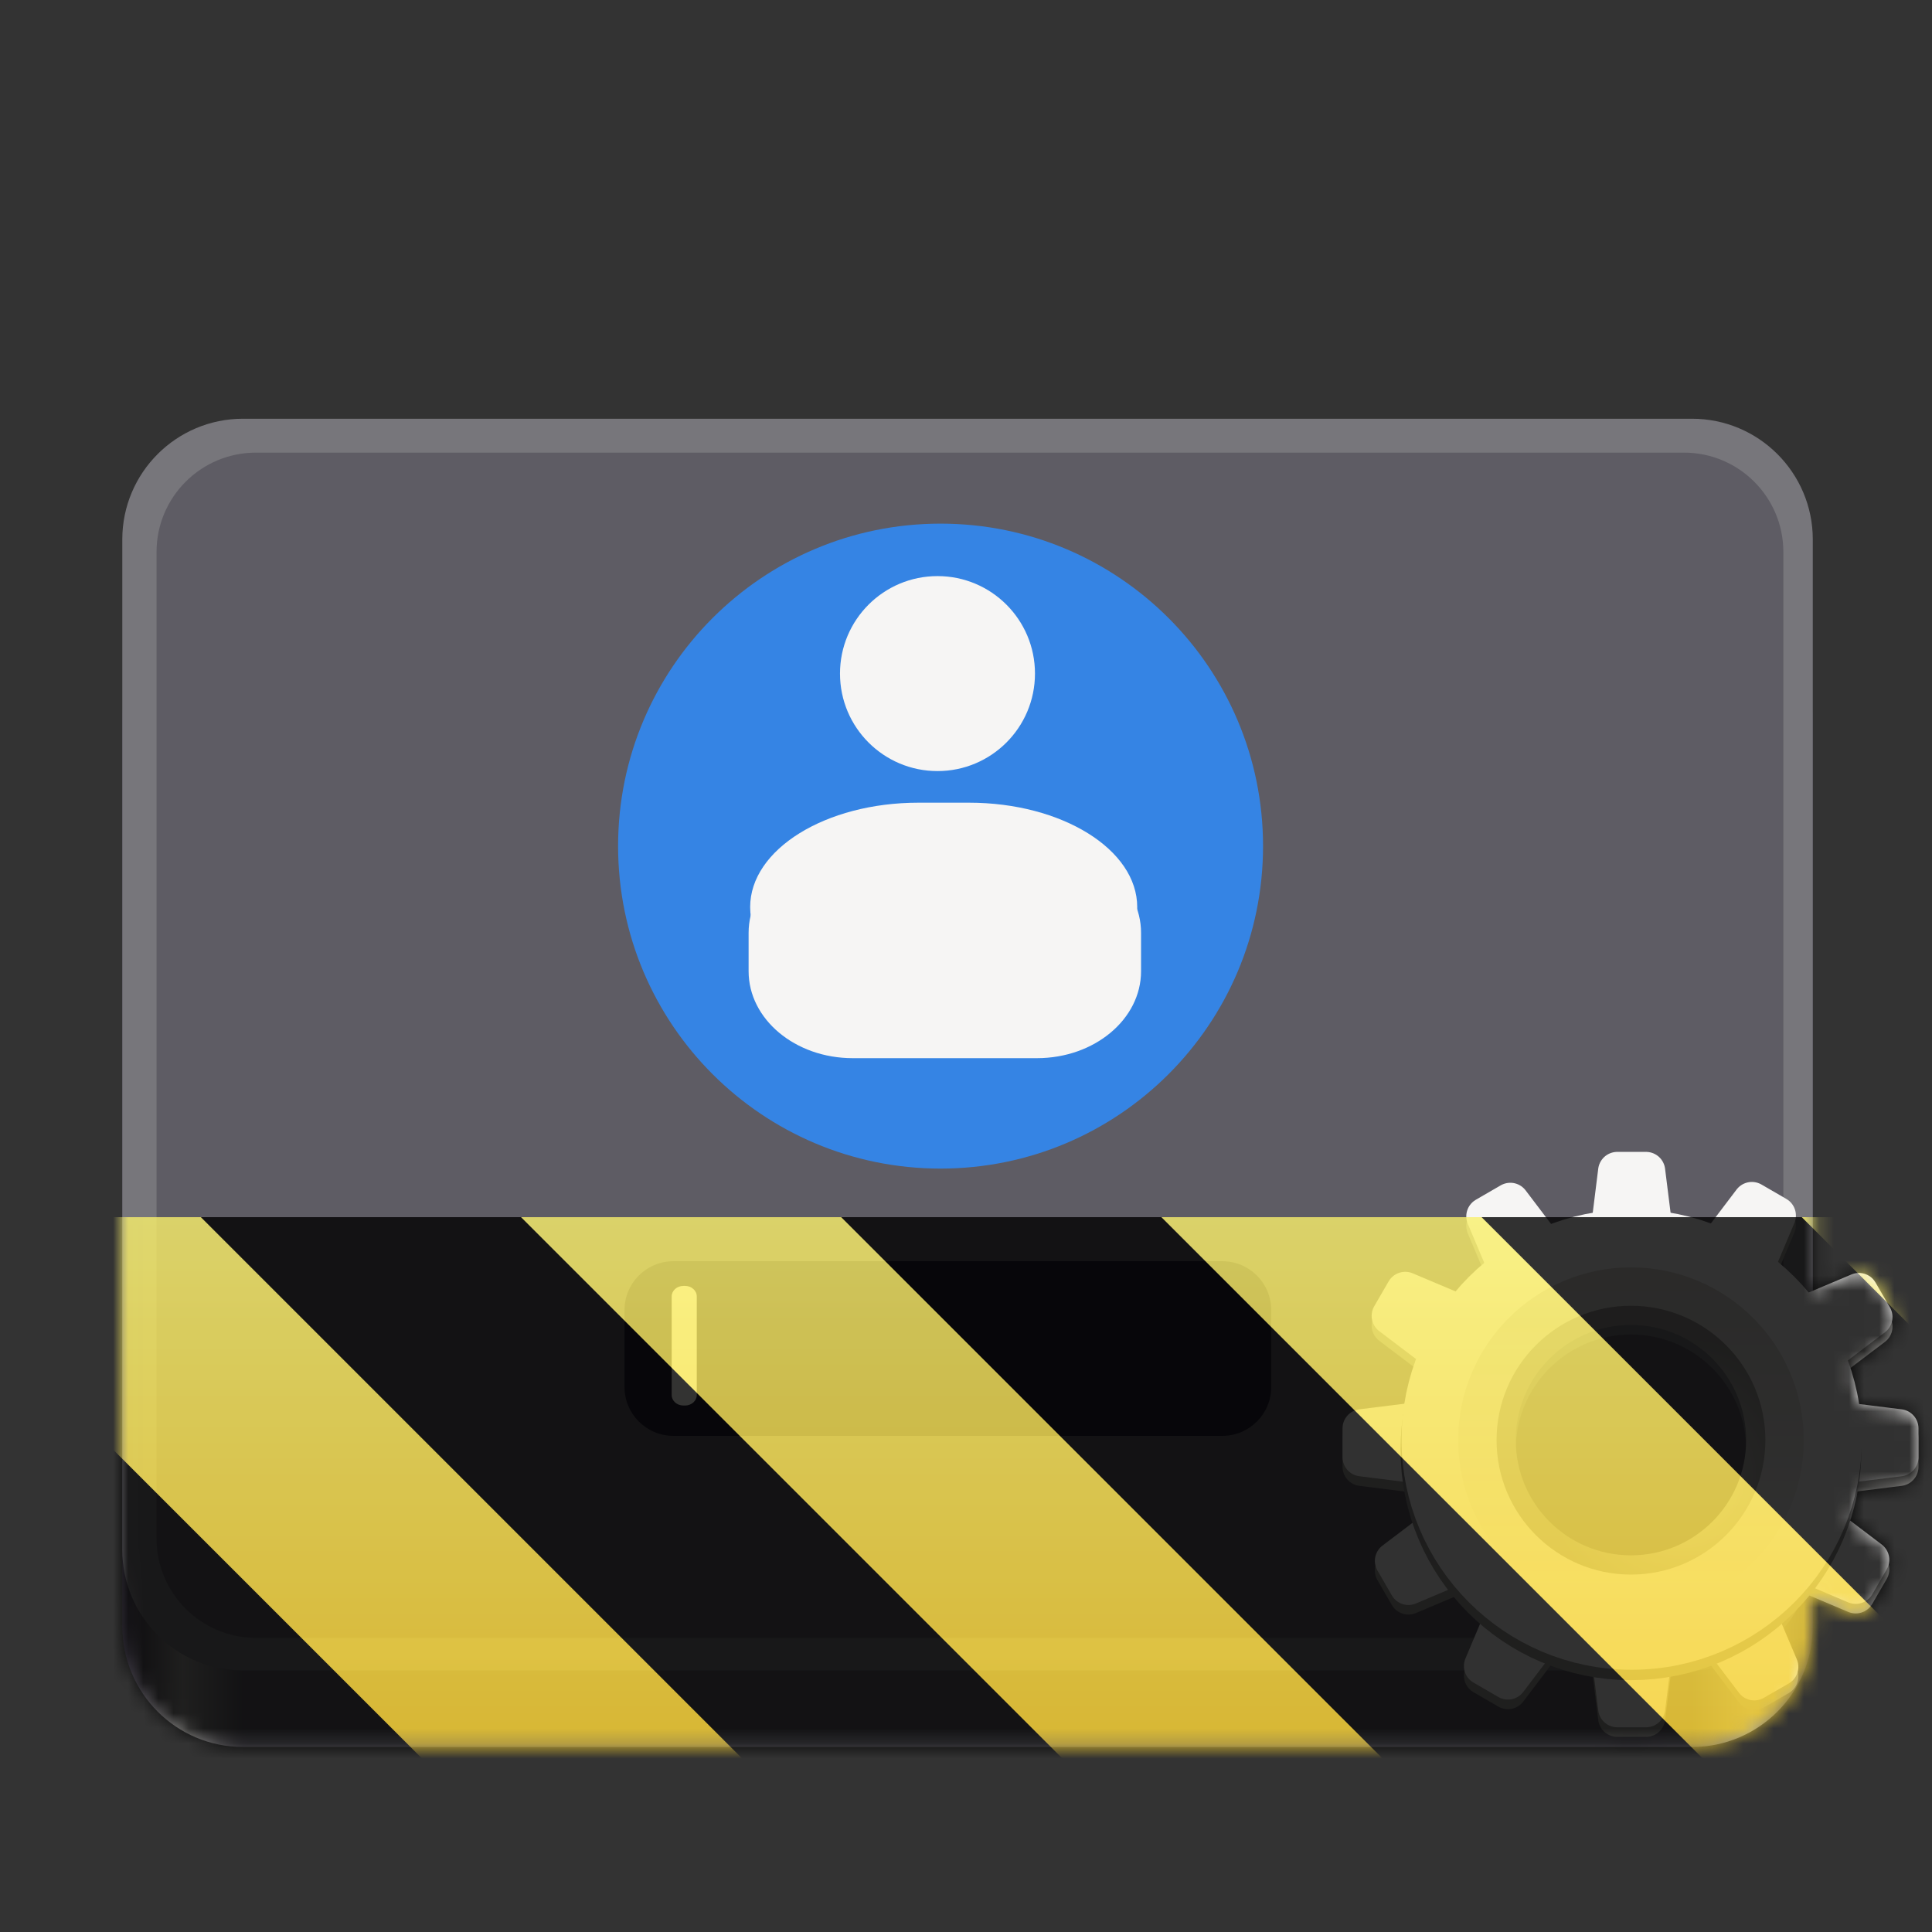 <?xml version="1.0" encoding="UTF-8"?>
<svg height="128px" viewBox="0 0 128 128" width="128px" xmlns="http://www.w3.org/2000/svg" xmlns:xlink="http://www.w3.org/1999/xlink">
    <rect x="0" y="0" width="128" height="128" fill="#333333" stroke="none"/>
    <linearGradient id="a" gradientUnits="userSpaceOnUse" x1="8.1" x2="120.1" y1="115.743" y2="115.743">
        <stop offset="0" stop-color="#3d3846"/>
        <stop offset="0.036" stop-color="#9a9996"/>
        <stop offset="0.071" stop-color="#5e5c64"/>
        <stop offset="0.929" stop-color="#5e5c64"/>
        <stop offset="0.964" stop-color="#9a9996"/>
        <stop offset="1" stop-color="#3d3846"/>
    </linearGradient>
    <linearGradient id="b" gradientUnits="userSpaceOnUse" x1="-146.216" x2="-146.216" y1="145.143" y2="114.643">
        <stop offset="0" stop-color="#9a9996"/>
        <stop offset="1" stop-color="#77767b"/>
    </linearGradient>
    <radialGradient id="c" cx="-243.067" cy="-74.6" gradientTransform="matrix(0 -1 -1 0 -210.216 -117.357)" gradientUnits="userSpaceOnUse" r="28.267">
        <stop offset="0" stop-color="#d5d3cf"/>
        <stop offset="1" stop-color="#949390"/>
    </radialGradient>
    <linearGradient id="d" gradientTransform="matrix(0 1 -1 0 -210.216 -117.357)" gradientUnits="userSpaceOnUse" x1="204" x2="268" y1="-64" y2="-64">
        <stop offset="0" stop-color="#d5d3cf"/>
        <stop offset="1" stop-color="#f6f5f4"/>
    </linearGradient>
    <clipPath id="e">
        <rect height="128" width="128"/>
    </clipPath>
    <clipPath id="f">
        <rect height="128" width="128"/>
    </clipPath>
    <filter id="g" height="100%" width="100%" x="0%" y="0%">
        <feColorMatrix in="SourceGraphic" type="matrix" values="0 0 0 0 1 0 0 0 0 1 0 0 0 0 1 0 0 0 1 0"/>
    </filter>
    <mask id="h">
        <g clip-path="url(#f)" filter="url(#g)">
            <g clip-path="url(#e)">
                <path d="m 16.102 39.742 h 96 c 4.418 0 8 3.582 8 8 v 60 c 0 4.418 -3.582 8 -8 8 h -96 c -4.422 0 -8 -3.582 -8 -8 v -60 c 0 -4.418 3.578 -8 8 -8 z m 0 0" fill="url(#a)"/>
                <path d="m 16.102 27.742 h 96 c 4.418 0 8 3.582 8 8 v 66.93 c 0 4.418 -3.582 8 -8 8 h -96 c -4.422 0 -8 -3.582 -8 -8 v -66.93 c 0 -4.418 3.578 -8 8 -8 z m 0 0" fill="#77767b"/>
                <path d="m 16.957 29.988 h 94.609 c 3.637 0 6.586 2.945 6.586 6.582 v 65.355 c 0 3.637 -2.949 6.586 -6.586 6.586 h -94.609 c -3.637 0 -6.586 -2.949 -6.586 -6.586 v -65.355 c 0 -3.637 2.949 -6.582 6.586 -6.582 z m 0 0" fill="#5e5c64"/>
                <path d="m 83.68 56.055 c 0 11.801 -9.566 21.367 -21.367 21.367 c -11.797 0 -21.363 -9.566 -21.363 -21.367 c 0 -11.797 9.566 -21.363 21.363 -21.363 c 11.801 0 21.367 9.566 21.367 21.363 z m 0 0" fill="#3584e4"/>
                <path d="m 68.57 44.625 c 0 3.57 -2.891 6.461 -6.457 6.461 c -3.57 0 -6.461 -2.891 -6.461 -6.461 c 0 -3.566 2.891 -6.457 6.461 -6.457 c 3.566 0 6.457 2.891 6.457 6.457 z m 0 0" fill="#f6f5f4"/>
                <path d="m 60.848 53.18 h 3.348 c 6.16 0 11.148 3.098 11.148 6.918 c 0 3.82 -4.988 6.918 -11.148 6.918 h -3.348 c -6.156 0 -11.148 -3.098 -11.148 -6.918 c 0 -3.82 4.992 -6.918 11.148 -6.918 z m 0 0" fill="#f6f5f4"/>
                <path d="m 56.492 56.043 h 12.211 c 3.809 0 6.895 2.578 6.895 5.762 v 2.539 c 0 3.18 -3.086 5.762 -6.895 5.762 h -12.211 c -3.809 0 -6.895 -2.582 -6.895 -5.762 v -2.539 c 0 -3.184 3.086 -5.762 6.895 -5.762 z m 0 0" fill="#f6f5f4"/>
                <path d="m 44.613 83.559 h 36.371 c 1.789 0 3.238 1.449 3.238 3.238 v 5.094 c 0 1.789 -1.449 3.238 -3.238 3.238 h -36.371 c -1.789 0 -3.238 -1.449 -3.238 -3.238 v -5.094 c 0 -1.789 1.449 -3.238 3.238 -3.238 z m 0 0" fill="#241f31"/>
                <path d="m 66.999 121.998 h -6.001 l -1.992 -15.997 h 9.997 z m 0 0" fill="#9a9996" stroke="#9a9996" stroke-linecap="round" stroke-linejoin="round" stroke-width="8" transform="matrix(0.318 0 0 0.318 87.771 75.045)"/>
                <path d="m 60.998 10.004 h 6.001 l 2.004 15.997 h -9.997 z m 0 0" fill="#9a9996" stroke="#9a9996" stroke-linecap="round" stroke-linejoin="round" stroke-width="8" transform="matrix(0.318 0 0 0.318 87.771 75.045)"/>
                <path d="m 667.002 291.999 h -6.001 l -2.004 -15.997 h 10.009 z m 0 0" fill="#9a9996" stroke="#9a9996" stroke-linecap="round" stroke-linejoin="round" stroke-width="8" transform="matrix(0 0.318 -0.318 0 183.074 -114.928)"/>
                <path d="m 661.001 180.005 h 6.001 l 2.004 15.997 h -10.009 z m 0 0" fill="#9a9996" stroke="#9a9996" stroke-linecap="round" stroke-linejoin="round" stroke-width="8" transform="matrix(0 0.318 -0.318 0 183.074 -114.928)"/>
                <path d="m 667 292.001 l -5.994 -0.004 l -2.007 -15.993 l 9.993 -0.005 z m 0 0" fill="#9a9996" stroke="#9a9996" stroke-linecap="round" stroke-linejoin="round" stroke-width="8" transform="matrix(-0.159 0.275 -0.275 -0.159 278.499 -49.181)"/>
                <path d="m 661.004 180.001 l 5.994 0.004 l 2.007 15.993 l -10.01 0 z m 0 0" fill="#9a9996" stroke="#9a9996" stroke-linecap="round" stroke-linejoin="round" stroke-width="8" transform="matrix(-0.159 0.275 -0.275 -0.159 278.499 -49.181)"/>
                <path d="m 666.998 291.996 l -5.994 0.004 l -2.009 -15.997 l 10.01 0 z m 0 0" fill="#9a9996" stroke="#9a9996" stroke-linecap="round" stroke-linejoin="round" stroke-width="8" transform="matrix(-0.275 0.159 -0.159 -0.275 328.267 55.47)"/>
                <path d="m 660.995 179.997 l 6.005 0.002 l 2.003 16.008 l -10.004 -0.011 z m 0 0" fill="#9a9996" stroke="#9a9996" stroke-linecap="round" stroke-linejoin="round" stroke-width="8" transform="matrix(-0.275 0.159 -0.159 -0.275 328.267 55.47)"/>
                <path d="m 666.997 292.002 l -5.994 -0.004 l -2.007 -15.993 l 10.004 -0.011 z m 0 0" fill="#9a9996" stroke="#9a9996" stroke-linecap="round" stroke-linejoin="round" stroke-width="8" transform="matrix(0.275 0.159 -0.159 0.275 -37.09 -74.386)"/>
                <path d="m 661.002 180.001 l 5.994 0.004 l 2.007 15.993 l -10.01 0 z m 0 0" fill="#9a9996" stroke="#9a9996" stroke-linecap="round" stroke-linejoin="round" stroke-width="8" transform="matrix(0.275 0.159 -0.159 0.275 -37.09 -74.386)"/>
                <path d="m 666.997 291.998 l -5.994 0.004 l -2.003 -16.008 l 10.004 0.011 z m 0 0" fill="#9a9996" stroke="#9a9996" stroke-linecap="round" stroke-linejoin="round" stroke-width="8" transform="matrix(0.159 0.275 -0.275 0.159 67.56 -124.153)"/>
                <path d="m 661.004 180.006 l 5.994 -0.004 l 1.998 15.991 l -9.999 0.006 z m 0 0" fill="#9a9996" stroke="#9a9996" stroke-linecap="round" stroke-linejoin="round" stroke-width="8" transform="matrix(0.159 0.275 -0.275 0.159 67.56 -124.153)"/>
                <path d="m 66.999 120.006 h -6.001 l -1.992 -16.01 h 9.997 z m 0 0" fill="#f6f5f4" stroke="#f6f5f4" stroke-linecap="round" stroke-linejoin="round" stroke-width="8" transform="matrix(0.318 0 0 0.318 87.771 75.045)"/>
                <path d="m 60.998 8 h 6.001 l 2.004 15.997 h -9.997 z m 0 0" fill="#f6f5f4" stroke="#f6f5f4" stroke-linecap="round" stroke-linejoin="round" stroke-width="8" transform="matrix(0.318 0 0 0.318 87.771 75.045)"/>
                <path d="m 666.997 291.999 h -6.001 l -1.992 -15.997 h 9.997 z m 0 0" fill="#f6f5f4" stroke="#f6f5f4" stroke-linecap="round" stroke-linejoin="round" stroke-width="8" transform="matrix(0 0.318 -0.318 0 183.074 -115.563)"/>
                <path d="m 660.997 180.005 h 6.001 l 2.004 15.997 h -9.997 z m 0 0" fill="#f6f5f4" stroke="#f6f5f4" stroke-linecap="round" stroke-linejoin="round" stroke-width="8" transform="matrix(0 0.318 -0.318 0 183.074 -115.563)"/>
                <path d="m 666.996 292.003 l -5.994 -0.004 l -2.007 -15.993 l 10.004 -0.011 z m 0 0" fill="#f6f5f4" stroke="#f6f5f4" stroke-linecap="round" stroke-linejoin="round" stroke-width="8" transform="matrix(-0.159 0.275 -0.275 -0.159 278.499 -49.816)"/>
                <path d="m 661.001 180.003 l 6.005 -0.002 l 1.996 15.999 l -10.01 0 z m 0 0" fill="#f6f5f4" stroke="#f6f5f4" stroke-linecap="round" stroke-linejoin="round" stroke-width="8" transform="matrix(-0.159 0.275 -0.275 -0.159 278.499 -49.816)"/>
                <path d="m 666.996 292 l -5.994 0.004 l -2.003 -16.008 l 10.004 0.011 z m 0 0" fill="#f6f5f4" stroke="#f6f5f4" stroke-linecap="round" stroke-linejoin="round" stroke-width="8" transform="matrix(-0.275 0.159 -0.159 -0.275 328.267 54.834)"/>
                <path d="m 660.993 180.001 l 6.005 0.002 l 2.009 15.997 l -10.01 -0 z m 0 0" fill="#f6f5f4" stroke="#f6f5f4" stroke-linecap="round" stroke-linejoin="round" stroke-width="8" transform="matrix(-0.275 0.159 -0.159 -0.275 328.267 54.834)"/>
                <path d="m 666.995 291.998 l -5.994 -0.004 l -2.007 -15.993 l 10.01 -0 z m 0 0" fill="#f6f5f4" stroke="#f6f5f4" stroke-linecap="round" stroke-linejoin="round" stroke-width="8" transform="matrix(0.275 0.159 -0.159 0.275 -37.09 -75.021)"/>
                <path d="m 661 179.998 l 5.994 0.004 l 2.007 15.993 l -10.004 0.011 z m 0 0" fill="#f6f5f4" stroke="#f6f5f4" stroke-linecap="round" stroke-linejoin="round" stroke-width="8" transform="matrix(0.275 0.159 -0.159 0.275 -37.09 -75.021)"/>
                <path d="m 667.004 292.002 l -6.005 -0.002 l -2.003 -16.008 l 10.004 0.011 z m 0 0" fill="#f6f5f4" stroke="#f6f5f4" stroke-linecap="round" stroke-linejoin="round" stroke-width="8" transform="matrix(0.159 0.275 -0.275 0.159 67.56 -124.789)"/>
                <path d="m 661 180.004 l 5.994 -0.004 l 2.009 15.997 l -10.01 -0 z m 0 0" fill="#f6f5f4" stroke="#f6f5f4" stroke-linecap="round" stroke-linejoin="round" stroke-width="8" transform="matrix(0.159 0.275 -0.275 0.159 67.56 -124.789)"/>
                <path d="m -110.214 120.644 c 0 19.883 -16.12 36.003 -36.003 36.003 s -36.003 -16.12 -36.003 -36.003 c 0 -19.883 16.12 -36.003 36.003 -36.003 s 36.003 16.12 36.003 36.003 z m 0 0" fill="none" stroke="url(#b)" stroke-width="24" transform="matrix(0.318 0 0 0.318 154.552 57.686)"/>
                <path d="m -108.21 118.64 c 0 20.99 -17.018 38.008 -38.008 38.008 s -37.995 -17.018 -37.995 -38.008 c 0 -20.99 17.006 -37.995 37.995 -37.995 s 38.008 17.006 38.008 37.995 z m 0 0" fill="none" stroke="#f6f5f4" stroke-width="20" transform="matrix(0.318 0 0 0.318 154.552 57.686)"/>
                <path d="m -146.218 92.142 c -14.632 0 -26.498 11.866 -26.498 26.498 c 0 14.645 11.866 26.498 26.498 26.498 s 26.498 -11.854 26.498 -26.498 c 0 -14.632 -11.866 -26.498 -26.498 -26.498 z m 0 0" fill="none" stroke="url(#c)" stroke-linecap="square" stroke-linejoin="round" stroke-width="5" transform="matrix(0.318 0 0 0.318 154.552 57.686)"/>
                <path d="m -146.218 150.647 c -17.67 0 -31.995 -14.337 -31.995 -32.007 s 14.325 -31.995 31.995 -31.995 s 32.007 14.325 32.007 31.995 s -14.337 32.007 -32.007 32.007 z m 0 0" fill="none" stroke="url(#d)" stroke-linecap="square" stroke-linejoin="round" stroke-width="8" transform="matrix(0.318 0 0 0.318 154.552 57.686)"/>
                <path d="m 45.277 85.195 h 0.113 c 0.426 0 0.773 0.312 0.773 0.699 v 6.527 c 0 0.387 -0.348 0.699 -0.773 0.699 h -0.113 c -0.43 0 -0.777 -0.312 -0.777 -0.699 v -6.527 c 0 -0.387 0.348 -0.699 0.777 -0.699 z m 0 0" fill="#fffff8"/>
            </g>
        </g>
    </mask>
    <mask id="i">
        <g filter="url(#g)">
            <rect fill-opacity="0.8" height="128" width="128"/>
        </g>
    </mask>
    <linearGradient id="j" gradientTransform="matrix(0 0.37 -0.985 0 295.385 -30.36)" gradientUnits="userSpaceOnUse" x1="300" x2="428" y1="235" y2="235">
        <stop offset="0" stop-color="#f9f06b"/>
        <stop offset="1" stop-color="#f5c211"/>
    </linearGradient>
    <clipPath id="k">
        <rect height="128" width="128"/>
    </clipPath>
    <clipPath id="l">
        <rect height="128" width="128"/>
    </clipPath>
    <path d="m 16.102 39.742 h 96 c 4.418 0 8 3.582 8 8 v 60 c 0 4.418 -3.582 8 -8 8 h -96 c -4.422 0 -8 -3.582 -8 -8 v -60 c 0 -4.418 3.578 -8 8 -8 z m 0 0" fill="url(#a)"/>
    <path d="m 16.102 27.742 h 96 c 4.418 0 8 3.582 8 8 v 66.93 c 0 4.418 -3.582 8 -8 8 h -96 c -4.422 0 -8 -3.582 -8 -8 v -66.93 c 0 -4.418 3.578 -8 8 -8 z m 0 0" fill="#77767b"/>
    <path d="m 16.957 29.988 h 94.609 c 3.637 0 6.586 2.945 6.586 6.582 v 65.355 c 0 3.637 -2.949 6.586 -6.586 6.586 h -94.609 c -3.637 0 -6.586 -2.949 -6.586 -6.586 v -65.355 c 0 -3.637 2.949 -6.582 6.586 -6.582 z m 0 0" fill="#5e5c64"/>
    <path d="m 83.68 56.055 c 0 11.801 -9.566 21.367 -21.367 21.367 c -11.797 0 -21.363 -9.566 -21.363 -21.367 c 0 -11.797 9.566 -21.363 21.363 -21.363 c 11.801 0 21.367 9.566 21.367 21.363 z m 0 0" fill="#3584e4"/>
    <path d="m 68.57 44.625 c 0 3.57 -2.891 6.461 -6.457 6.461 c -3.57 0 -6.461 -2.891 -6.461 -6.461 c 0 -3.566 2.891 -6.457 6.461 -6.457 c 3.566 0 6.457 2.891 6.457 6.457 z m 0 0" fill="#f6f5f4"/>
    <path d="m 60.848 53.18 h 3.348 c 6.16 0 11.148 3.098 11.148 6.918 c 0 3.82 -4.988 6.918 -11.148 6.918 h -3.348 c -6.156 0 -11.148 -3.098 -11.148 -6.918 c 0 -3.82 4.992 -6.918 11.148 -6.918 z m 0 0" fill="#f6f5f4"/>
    <path d="m 56.492 56.043 h 12.211 c 3.809 0 6.895 2.578 6.895 5.762 v 2.539 c 0 3.18 -3.086 5.762 -6.895 5.762 h -12.211 c -3.809 0 -6.895 -2.582 -6.895 -5.762 v -2.539 c 0 -3.184 3.086 -5.762 6.895 -5.762 z m 0 0" fill="#f6f5f4"/>
    <path d="m 44.613 83.559 h 36.371 c 1.789 0 3.238 1.449 3.238 3.238 v 5.094 c 0 1.789 -1.449 3.238 -3.238 3.238 h -36.371 c -1.789 0 -3.238 -1.449 -3.238 -3.238 v -5.094 c 0 -1.789 1.449 -3.238 3.238 -3.238 z m 0 0" fill="#241f31"/>
    <g stroke-linecap="round" stroke-linejoin="round">
        <path d="m 109.055 113.801 h -1.906 l -0.633 -5.082 h 3.176 z m 0 0" fill="#9a9996" stroke="#9a9996" stroke-width="2.541"/>
        <path d="m 107.148 78.223 h 1.906 l 0.637 5.082 h -3.176 z m 0 0" fill="#9a9996" stroke="#9a9996" stroke-width="2.541"/>
        <path d="m 667.002 291.999 h -6.001 l -2.004 -15.997 h 10.009 z m 0 0" fill="#9a9996" stroke="#9a9996" stroke-width="8" transform="matrix(0 0.318 -0.318 0 183.074 -114.928)"/>
        <path d="m 661.001 180.005 h 6.001 l 2.004 15.997 h -10.009 z m 0 0" fill="#9a9996" stroke="#9a9996" stroke-width="8" transform="matrix(0 0.318 -0.318 0 183.074 -114.928)"/>
        <path d="m 667 292.001 l -5.994 -0.004 l -2.007 -15.993 l 9.993 -0.005 z m 0 0" fill="#9a9996" stroke="#9a9996" stroke-width="8" transform="matrix(-0.159 0.275 -0.275 -0.159 278.499 -49.181)"/>
        <path d="m 661.004 180.001 l 5.994 0.004 l 2.007 15.993 l -10.01 0 z m 0 0" fill="#9a9996" stroke="#9a9996" stroke-width="8" transform="matrix(-0.159 0.275 -0.275 -0.159 278.499 -49.181)"/>
        <path d="m 666.998 291.996 l -5.994 0.004 l -2.009 -15.997 l 10.01 0 z m 0 0" fill="#9a9996" stroke="#9a9996" stroke-width="8" transform="matrix(-0.275 0.159 -0.159 -0.275 328.267 55.47)"/>
        <path d="m 660.995 179.997 l 6.005 0.002 l 2.003 16.008 l -10.004 -0.011 z m 0 0" fill="#9a9996" stroke="#9a9996" stroke-width="8" transform="matrix(-0.275 0.159 -0.159 -0.275 328.267 55.47)"/>
        <path d="m 666.997 292.002 l -5.994 -0.004 l -2.007 -15.993 l 10.004 -0.011 z m 0 0" fill="#9a9996" stroke="#9a9996" stroke-width="8" transform="matrix(0.275 0.159 -0.159 0.275 -37.09 -74.386)"/>
        <path d="m 661.002 180.001 l 5.994 0.004 l 2.007 15.993 l -10.01 0 z m 0 0" fill="#9a9996" stroke="#9a9996" stroke-width="8" transform="matrix(0.275 0.159 -0.159 0.275 -37.09 -74.386)"/>
        <path d="m 666.997 291.998 l -5.994 0.004 l -2.003 -16.008 l 10.004 0.011 z m 0 0" fill="#9a9996" stroke="#9a9996" stroke-width="8" transform="matrix(0.159 0.275 -0.275 0.159 67.56 -124.153)"/>
        <path d="m 661.004 180.006 l 5.994 -0.004 l 1.998 15.991 l -9.999 0.006 z m 0 0" fill="#9a9996" stroke="#9a9996" stroke-width="8" transform="matrix(0.159 0.275 -0.275 0.159 67.56 -124.153)"/>
        <path d="m 109.055 113.168 h -1.906 l -0.633 -5.086 h 3.176 z m 0 0" fill="#f6f5f4" stroke="#f6f5f4" stroke-width="2.541"/>
        <path d="m 107.148 77.586 h 1.906 l 0.637 5.082 h -3.176 z m 0 0" fill="#f6f5f4" stroke="#f6f5f4" stroke-width="2.541"/>
        <path d="m 666.997 291.999 h -6.001 l -1.992 -15.997 h 9.997 z m 0 0" fill="#f6f5f4" stroke="#f6f5f4" stroke-width="8" transform="matrix(0 0.318 -0.318 0 183.074 -115.563)"/>
        <path d="m 660.997 180.005 h 6.001 l 2.004 15.997 h -9.997 z m 0 0" fill="#f6f5f4" stroke="#f6f5f4" stroke-width="8" transform="matrix(0 0.318 -0.318 0 183.074 -115.563)"/>
        <path d="m 666.996 292.003 l -5.994 -0.004 l -2.007 -15.993 l 10.004 -0.011 z m 0 0" fill="#f6f5f4" stroke="#f6f5f4" stroke-width="8" transform="matrix(-0.159 0.275 -0.275 -0.159 278.499 -49.816)"/>
        <path d="m 661.001 180.003 l 6.005 -0.002 l 1.996 15.999 l -10.01 0 z m 0 0" fill="#f6f5f4" stroke="#f6f5f4" stroke-width="8" transform="matrix(-0.159 0.275 -0.275 -0.159 278.499 -49.816)"/>
        <path d="m 666.996 292 l -5.994 0.004 l -2.003 -16.008 l 10.004 0.011 z m 0 0" fill="#f6f5f4" stroke="#f6f5f4" stroke-width="8" transform="matrix(-0.275 0.159 -0.159 -0.275 328.267 54.834)"/>
        <path d="m 660.993 180.001 l 6.005 0.002 l 2.009 15.997 l -10.01 -0 z m 0 0" fill="#f6f5f4" stroke="#f6f5f4" stroke-width="8" transform="matrix(-0.275 0.159 -0.159 -0.275 328.267 54.834)"/>
        <path d="m 666.995 291.998 l -5.994 -0.004 l -2.007 -15.993 l 10.01 -0 z m 0 0" fill="#f6f5f4" stroke="#f6f5f4" stroke-width="8" transform="matrix(0.275 0.159 -0.159 0.275 -37.09 -75.021)"/>
        <path d="m 661 179.998 l 5.994 0.004 l 2.007 15.993 l -10.004 0.011 z m 0 0" fill="#f6f5f4" stroke="#f6f5f4" stroke-width="8" transform="matrix(0.275 0.159 -0.159 0.275 -37.09 -75.021)"/>
        <path d="m 667.004 292.002 l -6.005 -0.002 l -2.003 -16.008 l 10.004 0.011 z m 0 0" fill="#f6f5f4" stroke="#f6f5f4" stroke-width="8" transform="matrix(0.159 0.275 -0.275 0.159 67.56 -124.789)"/>
        <path d="m 661 180.004 l 5.994 -0.004 l 2.009 15.997 l -10.01 -0 z m 0 0" fill="#f6f5f4" stroke="#f6f5f4" stroke-width="8" transform="matrix(0.159 0.275 -0.275 0.159 67.56 -124.789)"/>
    </g>
    <path d="m -110.214 120.644 c 0 19.883 -16.12 36.003 -36.003 36.003 s -36.003 -16.12 -36.003 -36.003 c 0 -19.883 16.12 -36.003 36.003 -36.003 s 36.003 16.12 36.003 36.003 z m 0 0" fill="none" stroke="url(#b)" stroke-width="24" transform="matrix(0.318 0 0 0.318 154.552 57.686)"/>
    <path d="m 120.176 95.375 c 0 6.668 -5.406 12.074 -12.074 12.074 s -12.07 -5.406 -12.07 -12.074 c 0 -6.668 5.402 -12.07 12.07 -12.07 s 12.074 5.402 12.074 12.07 z m 0 0" fill="none" stroke="#f6f5f4" stroke-width="6.354"/>
    <path d="m -146.218 92.142 c -14.632 0 -26.498 11.866 -26.498 26.498 c 0 14.645 11.866 26.498 26.498 26.498 s 26.498 -11.854 26.498 -26.498 c 0 -14.632 -11.866 -26.498 -26.498 -26.498 z m 0 0" fill="none" stroke="url(#c)" stroke-linecap="square" stroke-linejoin="round" stroke-width="5" transform="matrix(0.318 0 0 0.318 154.552 57.686)"/>
    <path d="m -146.218 150.647 c -17.67 0 -31.995 -14.337 -31.995 -32.007 s 14.325 -31.995 31.995 -31.995 s 32.007 14.325 32.007 31.995 s -14.337 32.007 -32.007 32.007 z m 0 0" fill="none" stroke="url(#d)" stroke-linecap="square" stroke-linejoin="round" stroke-width="8" transform="matrix(0.318 0 0 0.318 154.552 57.686)"/>
    <path d="m 45.277 85.195 h 0.113 c 0.426 0 0.773 0.312 0.773 0.699 v 6.527 c 0 0.387 -0.348 0.699 -0.773 0.699 h -0.113 c -0.43 0 -0.777 -0.312 -0.777 -0.699 v -6.527 c 0 -0.387 0.348 -0.699 0.777 -0.699 z m 0 0" fill="#fffff8"/>
    <g clip-path="url(#l)" mask="url(#h)">
        <g clip-path="url(#k)" mask="url(#i)">
            <path d="m 128 80.641 v 47.359 h -128 v -47.359 z m 0 0" fill="url(#j)"/>
            <path d="m 13.309 80.641 l 47.355 47.359 h 21.215 l -47.359 -47.359 z m 42.422 0 l 47.363 47.359 h 21.215 l -47.363 -47.359 z m 42.43 0 l 29.84 29.84 v -21.211 l -8.629 -8.629 z m -98.16 7.906 v 21.215 l 18.238 18.238 h 21.215 z m 0 0"/>
        </g>
    </g>
</svg>
